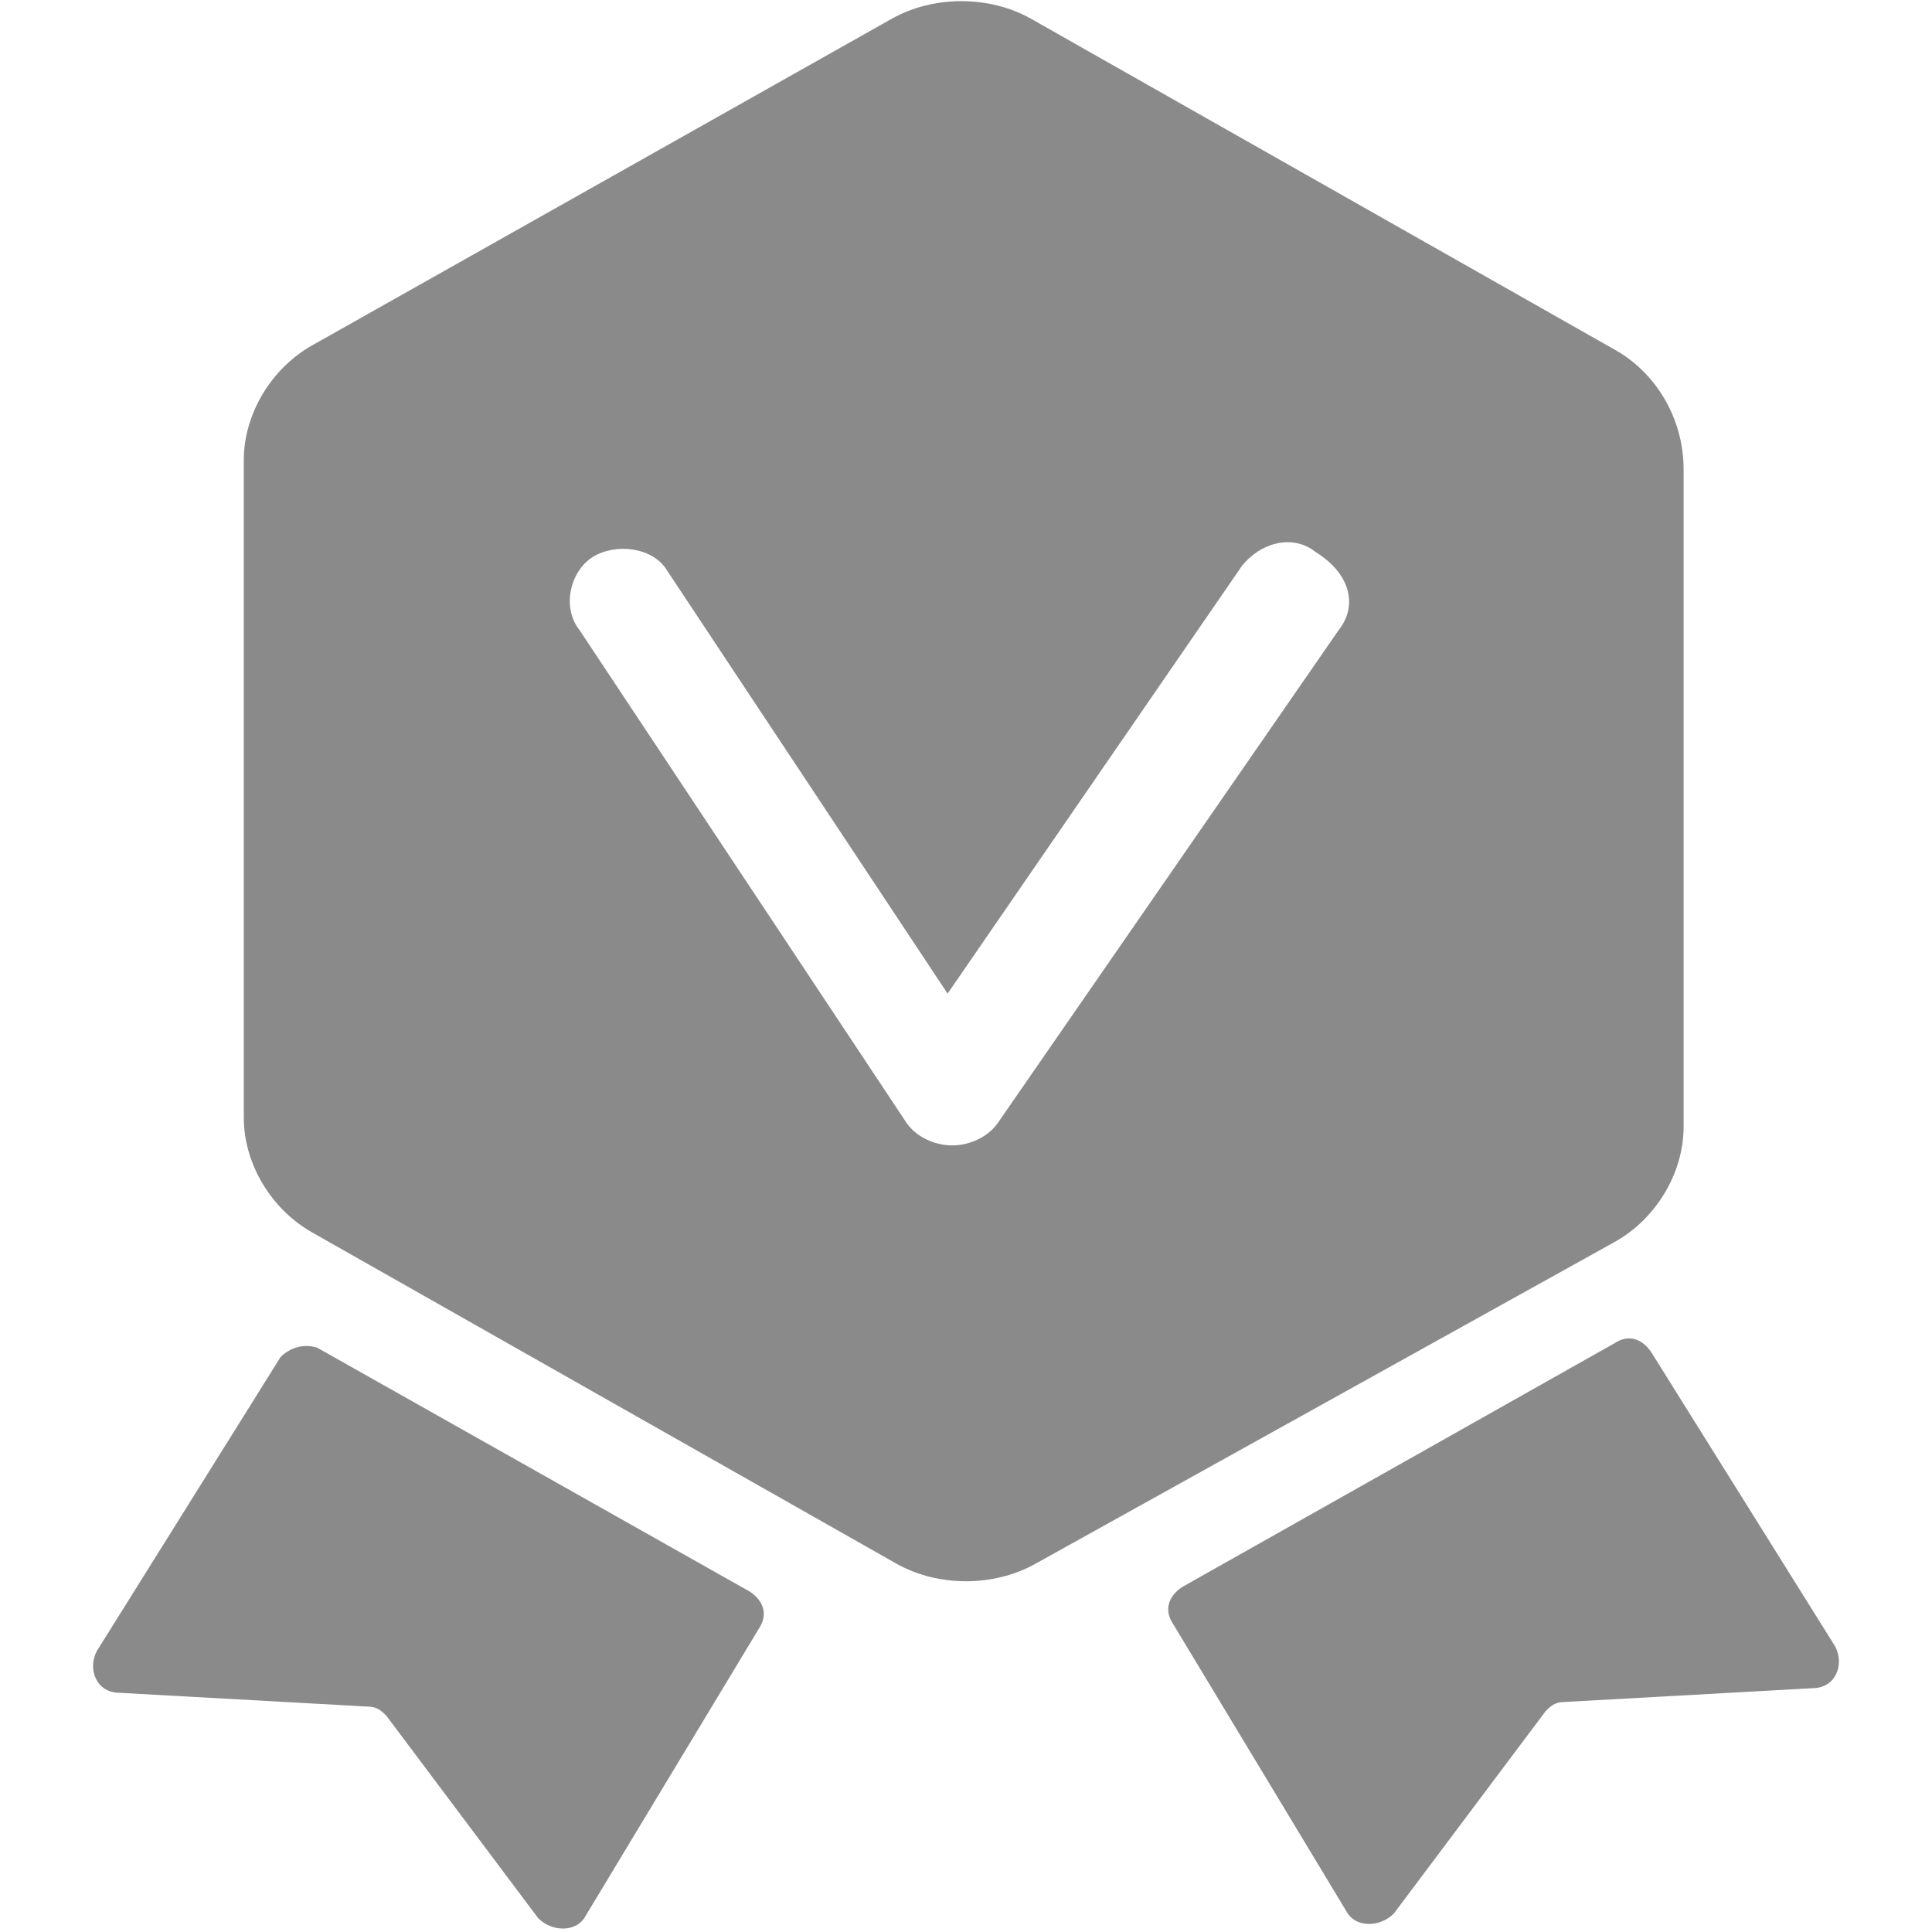 <?xml version="1.0" standalone="no"?><!DOCTYPE svg PUBLIC "-//W3C//DTD SVG 1.1//EN" "http://www.w3.org/Graphics/SVG/1.1/DTD/svg11.dtd"><svg t="1692243317785" class="icon" viewBox="0 0 1024 1024" version="1.1" xmlns="http://www.w3.org/2000/svg" p-id="33145" xmlns:xlink="http://www.w3.org/1999/xlink" width="32" height="32"><path d="M148.724 719.238l-97.524 156.038c-4.876 9.752 0 21.943 12.19 21.943l131.657 7.314c4.876 0 7.314 2.438 9.752 4.876l80.457 107.276c7.314 7.314 19.505 7.314 24.381 0l92.648-153.6c4.876-7.314 2.438-14.629-4.876-19.505l-229.181-129.219c-7.314-2.438-14.629 0-19.505 4.876zM875.276 716.8l97.524 156.038c4.876 9.752 0 21.943-12.19 21.943L828.952 902.095c-4.876 0-7.314 2.438-9.752 4.876l-80.457 107.276c-7.314 7.314-19.505 7.314-24.381 0l-92.648-153.6c-4.876-7.314-2.438-14.629 4.876-19.505l229.181-129.219c7.314-4.876 14.629-2.438 19.505 4.876zM855.771 185.295L546.133 9.752c-21.943-12.19-51.2-12.19-73.143 0L165.79 182.857C143.848 195.048 129.219 219.429 129.219 243.81v348.648c0 24.381 14.629 48.762 36.571 60.952L475.429 828.952c21.943 12.19 51.2 12.19 73.143 0l307.2-170.667c21.943-12.19 36.571-36.571 36.571-60.952V248.686c0-26.819-14.629-51.2-36.571-63.39z m-146.286 148.724l-180.419 260.876c-4.876 7.314-14.629 12.19-24.381 12.19s-19.505-4.876-24.381-12.19l-173.105-260.876c-9.752-12.19-4.876-31.695 7.314-39.01 12.19-7.314 31.695-4.876 39.01 7.314l148.724 224.305 156.038-226.743c9.752-12.19 26.819-17.067 39.01-7.314 19.505 12.19 21.943 29.257 12.19 41.448z" fill="#8a8a8a" p-id="33146"></path></svg>